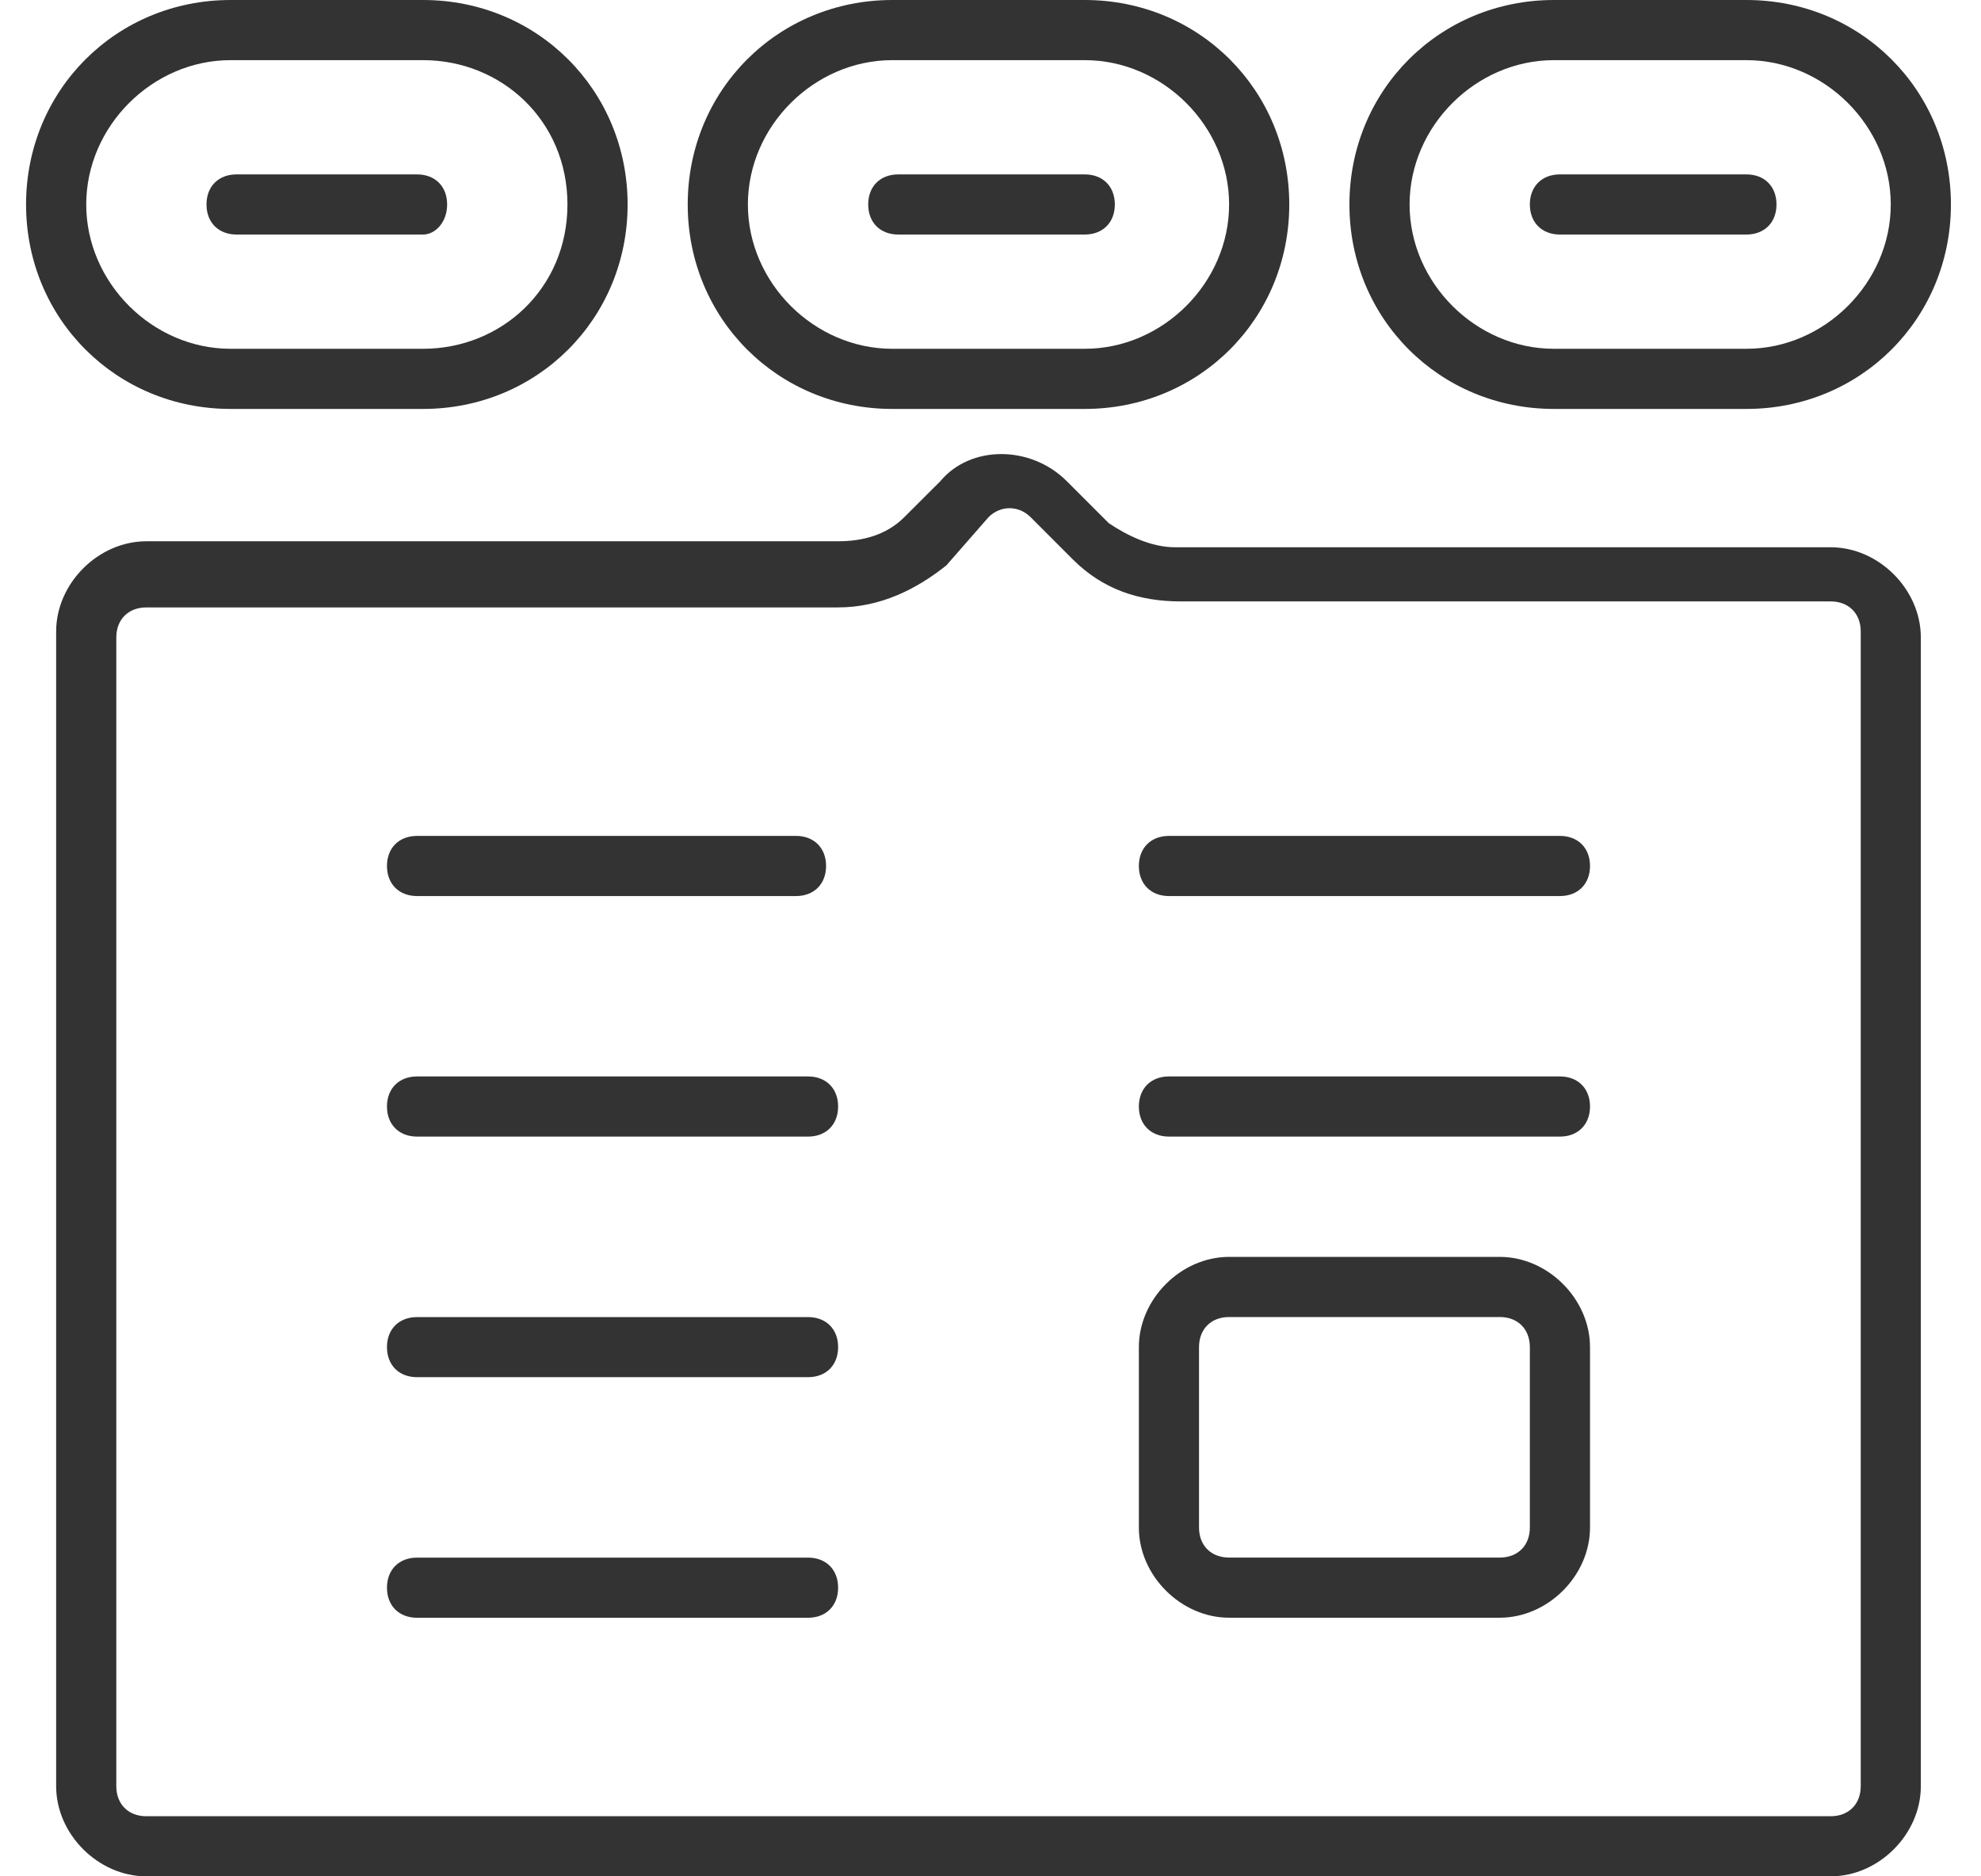 <svg width="38" height="36" viewBox="0 0 38 36" fill="none" xmlns="http://www.w3.org/2000/svg">
<g clip-path="url(#clip0_2033_351)">
<path d="M35.116 10.5H22.539C22.077 10.5 21.616 10.27 21.27 10.039L20.462 9.231C19.77 8.539 18.616 8.539 18.039 9.231L17.346 9.923C17 10.27 16.539 10.385 16.077 10.385H2.808C1.885 10.385 1.077 11.193 1.077 12.116V34.27C1.077 35.193 1.885 36 2.808 36H35.116C36.039 36 36.846 35.193 36.846 34.27V12.231C36.846 11.308 36.039 10.5 35.116 10.5ZM35.693 34.27C35.693 34.616 35.462 34.847 35.116 34.847H2.808C2.462 34.847 2.231 34.616 2.231 34.27V12.231C2.231 11.885 2.462 11.654 2.808 11.654H16.077C16.885 11.654 17.577 11.308 18.154 10.847L18.962 9.923C19.192 9.693 19.539 9.693 19.77 9.923L20.577 10.731C21.154 11.308 21.846 11.539 22.654 11.539H35.116C35.462 11.539 35.693 11.77 35.693 12.116V34.27Z" fill="#333333"/>
<path d="M15.5 20.653H8C7.654 20.653 7.423 20.884 7.423 21.23C7.423 21.576 7.654 21.807 8 21.807H15.5C15.846 21.807 16.077 21.576 16.077 21.23C16.077 20.884 15.846 20.653 15.5 20.653Z" fill="#333333"/>
<path d="M8 17.192H15.269C15.615 17.192 15.846 16.961 15.846 16.615C15.846 16.269 15.615 16.038 15.269 16.038H8C7.654 16.038 7.423 16.269 7.423 16.615C7.423 16.961 7.654 17.192 8 17.192Z" fill="#333333"/>
<path d="M15.5 25.27H8C7.654 25.27 7.423 25.5 7.423 25.846C7.423 26.193 7.654 26.423 8 26.423H15.5C15.846 26.423 16.077 26.193 16.077 25.846C16.077 25.5 15.846 25.27 15.5 25.27Z" fill="#333333"/>
<path d="M15.5 29.885H8C7.654 29.885 7.423 30.116 7.423 30.462C7.423 30.808 7.654 31.039 8 31.039H15.5C15.846 31.039 16.077 30.808 16.077 30.462C16.077 30.116 15.846 29.885 15.5 29.885Z" fill="#333333"/>
<path d="M29.923 16.038H22.423C22.077 16.038 21.846 16.269 21.846 16.615C21.846 16.961 22.077 17.192 22.423 17.192H29.923C30.269 17.192 30.5 16.961 30.5 16.615C30.5 16.269 30.269 16.038 29.923 16.038Z" fill="#333333"/>
<path d="M29.923 20.653H22.423C22.077 20.653 21.846 20.884 21.846 21.23C21.846 21.576 22.077 21.807 22.423 21.807H29.923C30.269 21.807 30.5 21.576 30.5 21.23C30.5 20.884 30.269 20.653 29.923 20.653Z" fill="#333333"/>
<path d="M28.769 24.115H23.577C22.654 24.115 21.846 24.923 21.846 25.846V29.308C21.846 30.231 22.654 31.038 23.577 31.038H28.769C29.692 31.038 30.5 30.231 30.5 29.308V25.846C30.5 24.923 29.692 24.115 28.769 24.115ZM29.346 29.308C29.346 29.654 29.115 29.884 28.769 29.884H23.577C23.231 29.884 23 29.654 23 29.308V25.846C23 25.5 23.231 25.269 23.577 25.269H28.769C29.115 25.269 29.346 25.5 29.346 25.846V29.308Z" fill="#333333"/>
<path d="M4.423 7.846H8.115C10.308 7.846 12.039 6.115 12.039 3.923C12.039 1.731 10.308 0 8.115 0H4.423C2.231 0 0.5 1.731 0.5 3.923C0.5 6.115 2.231 7.846 4.423 7.846ZM4.423 1.154H8.115C9.615 1.154 10.885 2.308 10.885 3.923C10.885 5.538 9.615 6.692 8.115 6.692H4.423C2.923 6.692 1.654 5.423 1.654 3.923C1.654 2.423 2.923 1.154 4.423 1.154Z" fill="#333333"/>
<path d="M17.116 7.846H20.808C23 7.846 24.731 6.115 24.731 3.923C24.731 1.731 23 0 20.808 0H17.116C14.923 0 13.192 1.731 13.192 3.923C13.192 6.115 14.923 7.846 17.116 7.846ZM17.116 1.154H20.808C22.308 1.154 23.577 2.423 23.577 3.923C23.577 5.423 22.308 6.692 20.808 6.692H17.116C15.616 6.692 14.346 5.423 14.346 3.923C14.346 2.423 15.616 1.154 17.116 1.154Z" fill="#333333"/>
<path d="M29.808 7.846H33.5C35.693 7.846 37.423 6.115 37.423 3.923C37.423 1.731 35.693 0 33.5 0H29.808C27.616 0 25.885 1.731 25.885 3.923C25.885 6.115 27.616 7.846 29.808 7.846ZM29.808 1.154H33.5C35 1.154 36.269 2.423 36.269 3.923C36.269 5.423 35 6.692 33.5 6.692H29.808C28.308 6.692 27.039 5.423 27.039 3.923C27.039 2.423 28.308 1.154 29.808 1.154Z" fill="#333333"/>
<path d="M4.538 4.5H8.115C8.346 4.5 8.577 4.269 8.577 3.923C8.577 3.576 8.346 3.346 8 3.346H4.538C4.192 3.346 3.961 3.576 3.961 3.923C3.961 4.269 4.192 4.5 4.538 4.5Z" fill="#333333"/>
<path d="M17.231 4.5H20.808C21.154 4.5 21.385 4.269 21.385 3.923C21.385 3.576 21.154 3.346 20.808 3.346H17.231C16.885 3.346 16.654 3.576 16.654 3.923C16.654 4.269 16.885 4.5 17.231 4.5Z" fill="#333333"/>
<path d="M29.923 4.5H33.5C33.846 4.5 34.077 4.269 34.077 3.923C34.077 3.576 33.846 3.346 33.5 3.346H29.923C29.577 3.346 29.346 3.576 29.346 3.923C29.346 4.269 29.577 4.5 29.923 4.5Z" fill="#333333"/>
</g>
<defs>
<clipPath id="clip0_2033_351">
<rect width="37" height="36" fill="white" transform="translate(0.5)"/>
</clipPath>
</defs>
</svg>

